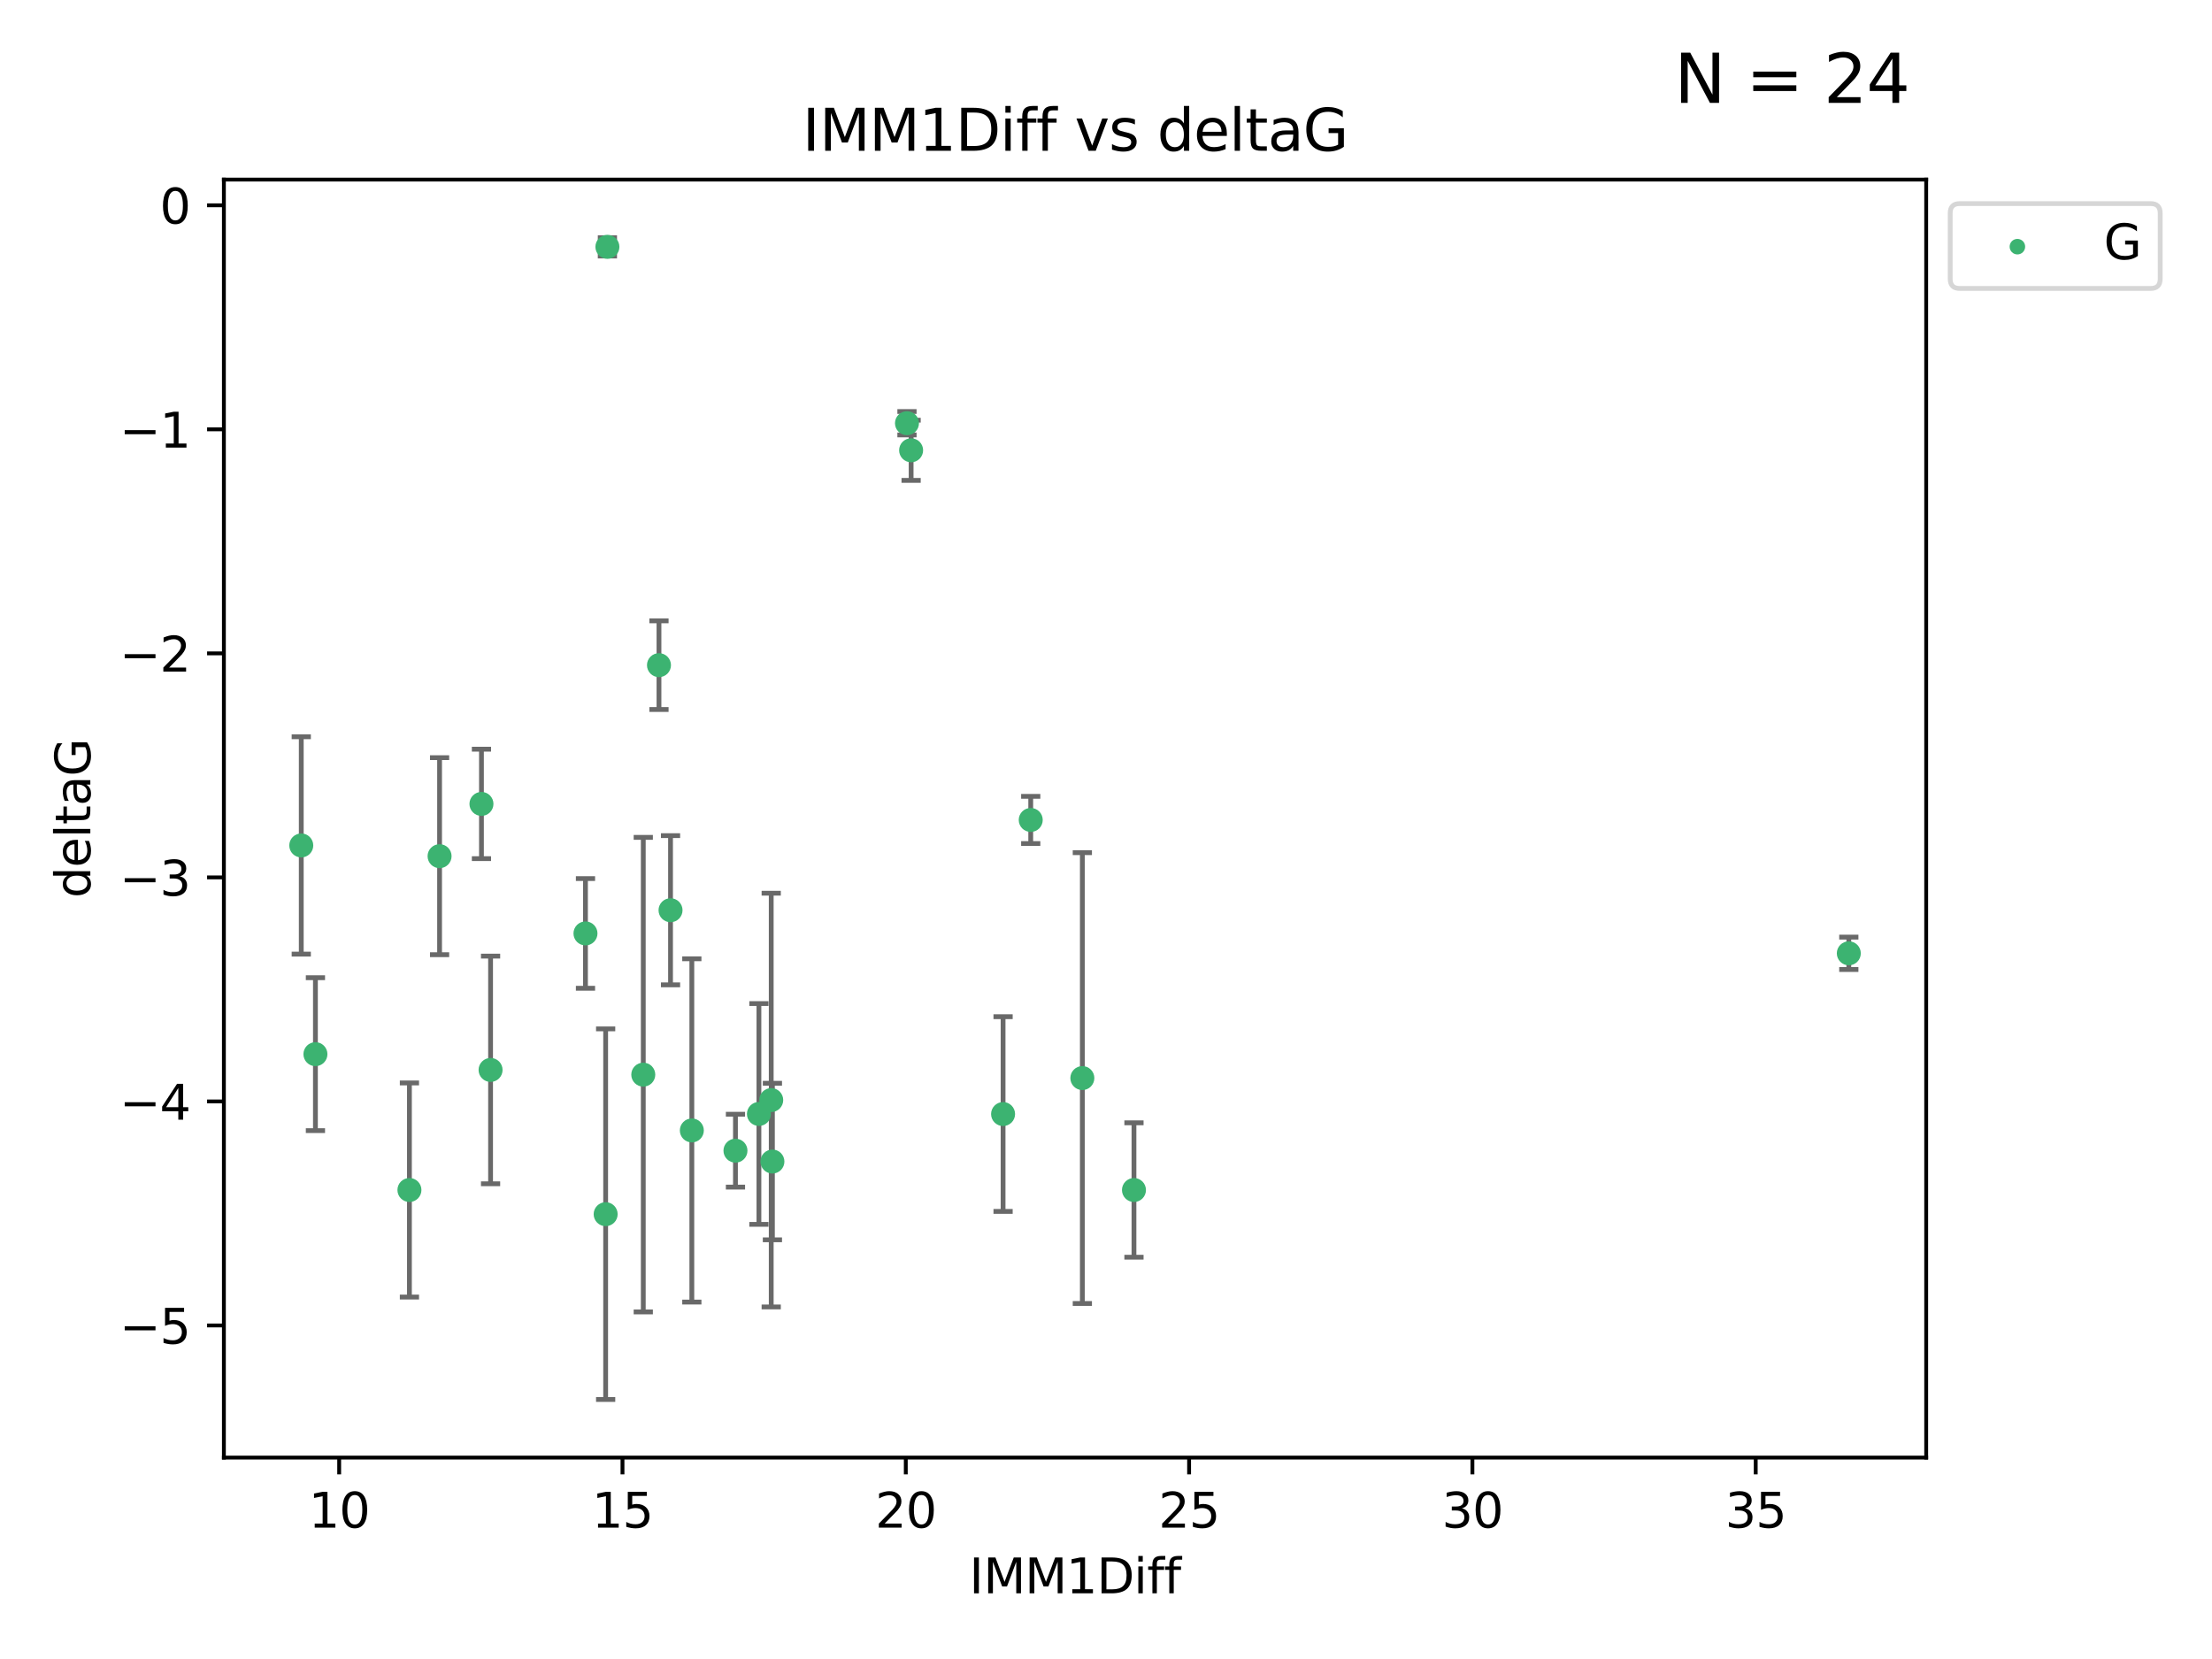 <?xml version="1.0" encoding="utf-8" standalone="no"?>
<!DOCTYPE svg PUBLIC "-//W3C//DTD SVG 1.1//EN"
  "http://www.w3.org/Graphics/SVG/1.1/DTD/svg11.dtd">
<svg xmlns:xlink="http://www.w3.org/1999/xlink" width="460.8pt" height="345.6pt" viewBox="0 0 460.8 345.6" xmlns="http://www.w3.org/2000/svg" version="1.1">
 <defs>
  <style type="text/css">*{stroke-linejoin: round; stroke-linecap: butt}</style>
 </defs>
 <g id="figure_1">
  <g id="patch_1">
   <path d="M 0 345.6 
L 460.8 345.6 
L 460.8 0 
L 0 0 
z
" style="fill: #ffffff"/>
  </g>
  <g id="axes_1">
   <g id="patch_2">
    <path d="M 46.64 303.64 
L 401.26 303.64 
L 401.26 37.411 
L 46.64 37.411 
z
" style="fill: #ffffff"/>
   </g>
   <g id="PathCollection_1">
    <defs>
     <path id="m7826eaf2cf" d="M 0 1.118 
C 0.297 1.118 0.581 1 0.791 0.791 
C 1 0.581 1.118 0.297 1.118 0 
C 1.118 -0.297 1 -0.581 0.791 -0.791 
C 0.581 -1 0.297 -1.118 0 -1.118 
C -0.297 -1.118 -0.581 -1 -0.791 -0.791 
C -1 -0.581 -1.118 -0.297 -1.118 0 
C -1.118 0.297 -1 0.581 -0.791 0.791 
C -0.581 1 -0.297 1.118 0 1.118 
z
" style="stroke: #3cb371"/>
    </defs>
    <g clip-path="url(#pc4d2a19c24)">
     <use xlink:href="#m7826eaf2cf" x="85.292" y="247.899" style="fill: #3cb371; stroke: #3cb371"/>
     <use xlink:href="#m7826eaf2cf" x="126.168" y="252.937" style="fill: #3cb371; stroke: #3cb371"/>
     <use xlink:href="#m7826eaf2cf" x="158.097" y="232.058" style="fill: #3cb371; stroke: #3cb371"/>
     <use xlink:href="#m7826eaf2cf" x="160.659" y="229.166" style="fill: #3cb371; stroke: #3cb371"/>
     <use xlink:href="#m7826eaf2cf" x="153.211" y="239.706" style="fill: #3cb371; stroke: #3cb371"/>
     <use xlink:href="#m7826eaf2cf" x="160.907" y="241.971" style="fill: #3cb371; stroke: #3cb371"/>
     <use xlink:href="#m7826eaf2cf" x="208.959" y="232.077" style="fill: #3cb371; stroke: #3cb371"/>
     <use xlink:href="#m7826eaf2cf" x="236.226" y="247.901" style="fill: #3cb371; stroke: #3cb371"/>
     <use xlink:href="#m7826eaf2cf" x="121.966" y="194.45" style="fill: #3cb371; stroke: #3cb371"/>
     <use xlink:href="#m7826eaf2cf" x="144.122" y="235.491" style="fill: #3cb371; stroke: #3cb371"/>
     <use xlink:href="#m7826eaf2cf" x="137.276" y="138.564" style="fill: #3cb371; stroke: #3cb371"/>
     <use xlink:href="#m7826eaf2cf" x="100.295" y="167.47" style="fill: #3cb371; stroke: #3cb371"/>
     <use xlink:href="#m7826eaf2cf" x="91.572" y="178.356" style="fill: #3cb371; stroke: #3cb371"/>
     <use xlink:href="#m7826eaf2cf" x="225.473" y="224.582" style="fill: #3cb371; stroke: #3cb371"/>
     <use xlink:href="#m7826eaf2cf" x="385.141" y="198.593" style="fill: #3cb371; stroke: #3cb371"/>
     <use xlink:href="#m7826eaf2cf" x="134.006" y="223.868" style="fill: #3cb371; stroke: #3cb371"/>
     <use xlink:href="#m7826eaf2cf" x="139.684" y="189.617" style="fill: #3cb371; stroke: #3cb371"/>
     <use xlink:href="#m7826eaf2cf" x="62.759" y="176.121" style="fill: #3cb371; stroke: #3cb371"/>
     <use xlink:href="#m7826eaf2cf" x="102.195" y="222.887" style="fill: #3cb371; stroke: #3cb371"/>
     <use xlink:href="#m7826eaf2cf" x="189.802" y="93.801" style="fill: #3cb371; stroke: #3cb371"/>
     <use xlink:href="#m7826eaf2cf" x="126.534" y="51.422" style="fill: #3cb371; stroke: #3cb371"/>
     <use xlink:href="#m7826eaf2cf" x="188.94" y="88.163" style="fill: #3cb371; stroke: #3cb371"/>
     <use xlink:href="#m7826eaf2cf" x="214.72" y="170.811" style="fill: #3cb371; stroke: #3cb371"/>
     <use xlink:href="#m7826eaf2cf" x="65.71" y="219.602" style="fill: #3cb371; stroke: #3cb371"/>
    </g>
   </g>
   <g id="matplotlib.axis_1">
    <g id="xtick_1">
     <g id="line2d_1">
      <defs>
       <path id="mad6e2ad2dd" d="M 0 0 
L 0 3.5 
" style="stroke: #000000; stroke-width: 0.8"/>
      </defs>
      <g>
       <use xlink:href="#mad6e2ad2dd" x="70.656" y="303.64" style="stroke: #000000; stroke-width: 0.8"/>
      </g>
     </g>
     <g id="text_1">
      <!-- 10 -->
      <g transform="translate(64.293 318.238)scale(0.1 -0.1)">
       <defs>
        <path id="DejaVuSans-31" d="M 794 531 
L 1825 531 
L 1825 4091 
L 703 3866 
L 703 4441 
L 1819 4666 
L 2450 4666 
L 2450 531 
L 3481 531 
L 3481 0 
L 794 0 
L 794 531 
z
" transform="scale(0.016)"/>
        <path id="DejaVuSans-30" d="M 2034 4250 
Q 1547 4250 1301 3770 
Q 1056 3291 1056 2328 
Q 1056 1369 1301 889 
Q 1547 409 2034 409 
Q 2525 409 2770 889 
Q 3016 1369 3016 2328 
Q 3016 3291 2770 3770 
Q 2525 4250 2034 4250 
z
M 2034 4750 
Q 2819 4750 3233 4129 
Q 3647 3509 3647 2328 
Q 3647 1150 3233 529 
Q 2819 -91 2034 -91 
Q 1250 -91 836 529 
Q 422 1150 422 2328 
Q 422 3509 836 4129 
Q 1250 4750 2034 4750 
z
" transform="scale(0.016)"/>
       </defs>
       <use xlink:href="#DejaVuSans-31"/>
       <use xlink:href="#DejaVuSans-30" x="63.623"/>
      </g>
     </g>
    </g>
    <g id="xtick_2">
     <g id="line2d_2">
      <g>
       <use xlink:href="#mad6e2ad2dd" x="129.674" y="303.64" style="stroke: #000000; stroke-width: 0.8"/>
      </g>
     </g>
     <g id="text_2">
      <!-- 15 -->
      <g transform="translate(123.312 318.238)scale(0.1 -0.1)">
       <defs>
        <path id="DejaVuSans-35" d="M 691 4666 
L 3169 4666 
L 3169 4134 
L 1269 4134 
L 1269 2991 
Q 1406 3038 1543 3061 
Q 1681 3084 1819 3084 
Q 2600 3084 3056 2656 
Q 3513 2228 3513 1497 
Q 3513 744 3044 326 
Q 2575 -91 1722 -91 
Q 1428 -91 1123 -41 
Q 819 9 494 109 
L 494 744 
Q 775 591 1075 516 
Q 1375 441 1709 441 
Q 2250 441 2565 725 
Q 2881 1009 2881 1497 
Q 2881 1984 2565 2268 
Q 2250 2553 1709 2553 
Q 1456 2553 1204 2497 
Q 953 2441 691 2322 
L 691 4666 
z
" transform="scale(0.016)"/>
       </defs>
       <use xlink:href="#DejaVuSans-31"/>
       <use xlink:href="#DejaVuSans-35" x="63.623"/>
      </g>
     </g>
    </g>
    <g id="xtick_3">
     <g id="line2d_3">
      <g>
       <use xlink:href="#mad6e2ad2dd" x="188.692" y="303.64" style="stroke: #000000; stroke-width: 0.8"/>
      </g>
     </g>
     <g id="text_3">
      <!-- 20 -->
      <g transform="translate(182.33 318.238)scale(0.1 -0.1)">
       <defs>
        <path id="DejaVuSans-32" d="M 1228 531 
L 3431 531 
L 3431 0 
L 469 0 
L 469 531 
Q 828 903 1448 1529 
Q 2069 2156 2228 2338 
Q 2531 2678 2651 2914 
Q 2772 3150 2772 3378 
Q 2772 3750 2511 3984 
Q 2250 4219 1831 4219 
Q 1534 4219 1204 4116 
Q 875 4013 500 3803 
L 500 4441 
Q 881 4594 1212 4672 
Q 1544 4750 1819 4750 
Q 2544 4750 2975 4387 
Q 3406 4025 3406 3419 
Q 3406 3131 3298 2873 
Q 3191 2616 2906 2266 
Q 2828 2175 2409 1742 
Q 1991 1309 1228 531 
z
" transform="scale(0.016)"/>
       </defs>
       <use xlink:href="#DejaVuSans-32"/>
       <use xlink:href="#DejaVuSans-30" x="63.623"/>
      </g>
     </g>
    </g>
    <g id="xtick_4">
     <g id="line2d_4">
      <g>
       <use xlink:href="#mad6e2ad2dd" x="247.711" y="303.64" style="stroke: #000000; stroke-width: 0.8"/>
      </g>
     </g>
     <g id="text_4">
      <!-- 25 -->
      <g transform="translate(241.348 318.238)scale(0.1 -0.1)">
       <use xlink:href="#DejaVuSans-32"/>
       <use xlink:href="#DejaVuSans-35" x="63.623"/>
      </g>
     </g>
    </g>
    <g id="xtick_5">
     <g id="line2d_5">
      <g>
       <use xlink:href="#mad6e2ad2dd" x="306.729" y="303.64" style="stroke: #000000; stroke-width: 0.8"/>
      </g>
     </g>
     <g id="text_5">
      <!-- 30 -->
      <g transform="translate(300.367 318.238)scale(0.1 -0.1)">
       <defs>
        <path id="DejaVuSans-33" d="M 2597 2516 
Q 3050 2419 3304 2112 
Q 3559 1806 3559 1356 
Q 3559 666 3084 287 
Q 2609 -91 1734 -91 
Q 1441 -91 1130 -33 
Q 819 25 488 141 
L 488 750 
Q 750 597 1062 519 
Q 1375 441 1716 441 
Q 2309 441 2620 675 
Q 2931 909 2931 1356 
Q 2931 1769 2642 2001 
Q 2353 2234 1838 2234 
L 1294 2234 
L 1294 2753 
L 1863 2753 
Q 2328 2753 2575 2939 
Q 2822 3125 2822 3475 
Q 2822 3834 2567 4026 
Q 2313 4219 1838 4219 
Q 1578 4219 1281 4162 
Q 984 4106 628 3988 
L 628 4550 
Q 988 4650 1302 4700 
Q 1616 4750 1894 4750 
Q 2613 4750 3031 4423 
Q 3450 4097 3450 3541 
Q 3450 3153 3228 2886 
Q 3006 2619 2597 2516 
z
" transform="scale(0.016)"/>
       </defs>
       <use xlink:href="#DejaVuSans-33"/>
       <use xlink:href="#DejaVuSans-30" x="63.623"/>
      </g>
     </g>
    </g>
    <g id="xtick_6">
     <g id="line2d_6">
      <g>
       <use xlink:href="#mad6e2ad2dd" x="365.747" y="303.64" style="stroke: #000000; stroke-width: 0.8"/>
      </g>
     </g>
     <g id="text_6">
      <!-- 35 -->
      <g transform="translate(359.385 318.238)scale(0.1 -0.1)">
       <use xlink:href="#DejaVuSans-33"/>
       <use xlink:href="#DejaVuSans-35" x="63.623"/>
      </g>
     </g>
    </g>
    <g id="text_7">
     <!-- IMM1Diff -->
     <g transform="translate(201.906 331.917)scale(0.1 -0.1)">
      <defs>
       <path id="DejaVuSans-49" d="M 628 4666 
L 1259 4666 
L 1259 0 
L 628 0 
L 628 4666 
z
" transform="scale(0.016)"/>
       <path id="DejaVuSans-4d" d="M 628 4666 
L 1569 4666 
L 2759 1491 
L 3956 4666 
L 4897 4666 
L 4897 0 
L 4281 0 
L 4281 4097 
L 3078 897 
L 2444 897 
L 1241 4097 
L 1241 0 
L 628 0 
L 628 4666 
z
" transform="scale(0.016)"/>
       <path id="DejaVuSans-44" d="M 1259 4147 
L 1259 519 
L 2022 519 
Q 2988 519 3436 956 
Q 3884 1394 3884 2338 
Q 3884 3275 3436 3711 
Q 2988 4147 2022 4147 
L 1259 4147 
z
M 628 4666 
L 1925 4666 
Q 3281 4666 3915 4102 
Q 4550 3538 4550 2338 
Q 4550 1131 3912 565 
Q 3275 0 1925 0 
L 628 0 
L 628 4666 
z
" transform="scale(0.016)"/>
       <path id="DejaVuSans-69" d="M 603 3500 
L 1178 3500 
L 1178 0 
L 603 0 
L 603 3500 
z
M 603 4863 
L 1178 4863 
L 1178 4134 
L 603 4134 
L 603 4863 
z
" transform="scale(0.016)"/>
       <path id="DejaVuSans-66" d="M 2375 4863 
L 2375 4384 
L 1825 4384 
Q 1516 4384 1395 4259 
Q 1275 4134 1275 3809 
L 1275 3500 
L 2222 3500 
L 2222 3053 
L 1275 3053 
L 1275 0 
L 697 0 
L 697 3053 
L 147 3053 
L 147 3500 
L 697 3500 
L 697 3744 
Q 697 4328 969 4595 
Q 1241 4863 1831 4863 
L 2375 4863 
z
" transform="scale(0.016)"/>
      </defs>
      <use xlink:href="#DejaVuSans-49"/>
      <use xlink:href="#DejaVuSans-4d" x="29.492"/>
      <use xlink:href="#DejaVuSans-4d" x="115.771"/>
      <use xlink:href="#DejaVuSans-31" x="202.051"/>
      <use xlink:href="#DejaVuSans-44" x="265.674"/>
      <use xlink:href="#DejaVuSans-69" x="342.676"/>
      <use xlink:href="#DejaVuSans-66" x="370.459"/>
      <use xlink:href="#DejaVuSans-66" x="405.664"/>
     </g>
    </g>
   </g>
   <g id="matplotlib.axis_2">
    <g id="ytick_1">
     <g id="line2d_7">
      <defs>
       <path id="m1fd3f9411e" d="M 0 0 
L -3.5 0 
" style="stroke: #000000; stroke-width: 0.8"/>
      </defs>
      <g>
       <use xlink:href="#m1fd3f9411e" x="46.64" y="276.118" style="stroke: #000000; stroke-width: 0.8"/>
      </g>
     </g>
     <g id="text_8">
      <!-- −5 -->
      <g transform="translate(24.898 279.918)scale(0.1 -0.1)">
       <defs>
        <path id="DejaVuSans-2212" d="M 678 2272 
L 4684 2272 
L 4684 1741 
L 678 1741 
L 678 2272 
z
" transform="scale(0.016)"/>
       </defs>
       <use xlink:href="#DejaVuSans-2212"/>
       <use xlink:href="#DejaVuSans-35" x="83.789"/>
      </g>
     </g>
    </g>
    <g id="ytick_2">
     <g id="line2d_8">
      <g>
       <use xlink:href="#m1fd3f9411e" x="46.64" y="229.449" style="stroke: #000000; stroke-width: 0.8"/>
      </g>
     </g>
     <g id="text_9">
      <!-- −4 -->
      <g transform="translate(24.898 233.248)scale(0.1 -0.1)">
       <defs>
        <path id="DejaVuSans-34" d="M 2419 4116 
L 825 1625 
L 2419 1625 
L 2419 4116 
z
M 2253 4666 
L 3047 4666 
L 3047 1625 
L 3713 1625 
L 3713 1100 
L 3047 1100 
L 3047 0 
L 2419 0 
L 2419 1100 
L 313 1100 
L 313 1709 
L 2253 4666 
z
" transform="scale(0.016)"/>
       </defs>
       <use xlink:href="#DejaVuSans-2212"/>
       <use xlink:href="#DejaVuSans-34" x="83.789"/>
      </g>
     </g>
    </g>
    <g id="ytick_3">
     <g id="line2d_9">
      <g>
       <use xlink:href="#m1fd3f9411e" x="46.64" y="182.779" style="stroke: #000000; stroke-width: 0.8"/>
      </g>
     </g>
     <g id="text_10">
      <!-- −3 -->
      <g transform="translate(24.898 186.579)scale(0.1 -0.1)">
       <use xlink:href="#DejaVuSans-2212"/>
       <use xlink:href="#DejaVuSans-33" x="83.789"/>
      </g>
     </g>
    </g>
    <g id="ytick_4">
     <g id="line2d_10">
      <g>
       <use xlink:href="#m1fd3f9411e" x="46.64" y="136.11" style="stroke: #000000; stroke-width: 0.8"/>
      </g>
     </g>
     <g id="text_11">
      <!-- −2 -->
      <g transform="translate(24.898 139.909)scale(0.1 -0.1)">
       <use xlink:href="#DejaVuSans-2212"/>
       <use xlink:href="#DejaVuSans-32" x="83.789"/>
      </g>
     </g>
    </g>
    <g id="ytick_5">
     <g id="line2d_11">
      <g>
       <use xlink:href="#m1fd3f9411e" x="46.64" y="89.441" style="stroke: #000000; stroke-width: 0.8"/>
      </g>
     </g>
     <g id="text_12">
      <!-- −1 -->
      <g transform="translate(24.898 93.24)scale(0.1 -0.1)">
       <use xlink:href="#DejaVuSans-2212"/>
       <use xlink:href="#DejaVuSans-31" x="83.789"/>
      </g>
     </g>
    </g>
    <g id="ytick_6">
     <g id="line2d_12">
      <g>
       <use xlink:href="#m1fd3f9411e" x="46.64" y="42.771" style="stroke: #000000; stroke-width: 0.8"/>
      </g>
     </g>
     <g id="text_13">
      <!-- 0 -->
      <g transform="translate(33.278 46.57)scale(0.1 -0.1)">
       <use xlink:href="#DejaVuSans-30"/>
      </g>
     </g>
    </g>
    <g id="text_14">
     <!-- deltaG -->
     <g transform="translate(18.818 187.064)rotate(-90)scale(0.1 -0.1)">
      <defs>
       <path id="DejaVuSans-64" d="M 2906 2969 
L 2906 4863 
L 3481 4863 
L 3481 0 
L 2906 0 
L 2906 525 
Q 2725 213 2448 61 
Q 2172 -91 1784 -91 
Q 1150 -91 751 415 
Q 353 922 353 1747 
Q 353 2572 751 3078 
Q 1150 3584 1784 3584 
Q 2172 3584 2448 3432 
Q 2725 3281 2906 2969 
z
M 947 1747 
Q 947 1113 1208 752 
Q 1469 391 1925 391 
Q 2381 391 2643 752 
Q 2906 1113 2906 1747 
Q 2906 2381 2643 2742 
Q 2381 3103 1925 3103 
Q 1469 3103 1208 2742 
Q 947 2381 947 1747 
z
" transform="scale(0.016)"/>
       <path id="DejaVuSans-65" d="M 3597 1894 
L 3597 1613 
L 953 1613 
Q 991 1019 1311 708 
Q 1631 397 2203 397 
Q 2534 397 2845 478 
Q 3156 559 3463 722 
L 3463 178 
Q 3153 47 2828 -22 
Q 2503 -91 2169 -91 
Q 1331 -91 842 396 
Q 353 884 353 1716 
Q 353 2575 817 3079 
Q 1281 3584 2069 3584 
Q 2775 3584 3186 3129 
Q 3597 2675 3597 1894 
z
M 3022 2063 
Q 3016 2534 2758 2815 
Q 2500 3097 2075 3097 
Q 1594 3097 1305 2825 
Q 1016 2553 972 2059 
L 3022 2063 
z
" transform="scale(0.016)"/>
       <path id="DejaVuSans-6c" d="M 603 4863 
L 1178 4863 
L 1178 0 
L 603 0 
L 603 4863 
z
" transform="scale(0.016)"/>
       <path id="DejaVuSans-74" d="M 1172 4494 
L 1172 3500 
L 2356 3500 
L 2356 3053 
L 1172 3053 
L 1172 1153 
Q 1172 725 1289 603 
Q 1406 481 1766 481 
L 2356 481 
L 2356 0 
L 1766 0 
Q 1100 0 847 248 
Q 594 497 594 1153 
L 594 3053 
L 172 3053 
L 172 3500 
L 594 3500 
L 594 4494 
L 1172 4494 
z
" transform="scale(0.016)"/>
       <path id="DejaVuSans-61" d="M 2194 1759 
Q 1497 1759 1228 1600 
Q 959 1441 959 1056 
Q 959 750 1161 570 
Q 1363 391 1709 391 
Q 2188 391 2477 730 
Q 2766 1069 2766 1631 
L 2766 1759 
L 2194 1759 
z
M 3341 1997 
L 3341 0 
L 2766 0 
L 2766 531 
Q 2569 213 2275 61 
Q 1981 -91 1556 -91 
Q 1019 -91 701 211 
Q 384 513 384 1019 
Q 384 1609 779 1909 
Q 1175 2209 1959 2209 
L 2766 2209 
L 2766 2266 
Q 2766 2663 2505 2880 
Q 2244 3097 1772 3097 
Q 1472 3097 1187 3025 
Q 903 2953 641 2809 
L 641 3341 
Q 956 3463 1253 3523 
Q 1550 3584 1831 3584 
Q 2591 3584 2966 3190 
Q 3341 2797 3341 1997 
z
" transform="scale(0.016)"/>
       <path id="DejaVuSans-47" d="M 3809 666 
L 3809 1919 
L 2778 1919 
L 2778 2438 
L 4434 2438 
L 4434 434 
Q 4069 175 3628 42 
Q 3188 -91 2688 -91 
Q 1594 -91 976 548 
Q 359 1188 359 2328 
Q 359 3472 976 4111 
Q 1594 4750 2688 4750 
Q 3144 4750 3555 4637 
Q 3966 4525 4313 4306 
L 4313 3634 
Q 3963 3931 3569 4081 
Q 3175 4231 2741 4231 
Q 1884 4231 1454 3753 
Q 1025 3275 1025 2328 
Q 1025 1384 1454 906 
Q 1884 428 2741 428 
Q 3075 428 3337 486 
Q 3600 544 3809 666 
z
" transform="scale(0.016)"/>
      </defs>
      <use xlink:href="#DejaVuSans-64"/>
      <use xlink:href="#DejaVuSans-65" x="63.477"/>
      <use xlink:href="#DejaVuSans-6c" x="125"/>
      <use xlink:href="#DejaVuSans-74" x="152.783"/>
      <use xlink:href="#DejaVuSans-61" x="191.992"/>
      <use xlink:href="#DejaVuSans-47" x="253.271"/>
     </g>
    </g>
   </g>
   <g id="LineCollection_1">
    <path d="M 85.292 270.202 
L 85.292 225.596 
" clip-path="url(#pc4d2a19c24)" style="fill: none; stroke: #696969"/>
    <path d="M 126.168 291.539 
L 126.168 214.336 
" clip-path="url(#pc4d2a19c24)" style="fill: none; stroke: #696969"/>
    <path d="M 158.097 255.052 
L 158.097 209.064 
" clip-path="url(#pc4d2a19c24)" style="fill: none; stroke: #696969"/>
    <path d="M 160.659 272.263 
L 160.659 186.069 
" clip-path="url(#pc4d2a19c24)" style="fill: none; stroke: #696969"/>
    <path d="M 153.211 247.296 
L 153.211 232.116 
" clip-path="url(#pc4d2a19c24)" style="fill: none; stroke: #696969"/>
    <path d="M 160.907 258.278 
L 160.907 225.665 
" clip-path="url(#pc4d2a19c24)" style="fill: none; stroke: #696969"/>
    <path d="M 208.959 252.36 
L 208.959 211.795 
" clip-path="url(#pc4d2a19c24)" style="fill: none; stroke: #696969"/>
    <path d="M 236.226 261.899 
L 236.226 233.903 
" clip-path="url(#pc4d2a19c24)" style="fill: none; stroke: #696969"/>
    <path d="M 121.966 205.874 
L 121.966 183.027 
" clip-path="url(#pc4d2a19c24)" style="fill: none; stroke: #696969"/>
    <path d="M 144.122 271.244 
L 144.122 199.738 
" clip-path="url(#pc4d2a19c24)" style="fill: none; stroke: #696969"/>
    <path d="M 137.276 147.799 
L 137.276 129.329 
" clip-path="url(#pc4d2a19c24)" style="fill: none; stroke: #696969"/>
    <path d="M 100.295 178.872 
L 100.295 156.068 
" clip-path="url(#pc4d2a19c24)" style="fill: none; stroke: #696969"/>
    <path d="M 91.572 198.882 
L 91.572 157.831 
" clip-path="url(#pc4d2a19c24)" style="fill: none; stroke: #696969"/>
    <path d="M 225.473 271.541 
L 225.473 177.624 
" clip-path="url(#pc4d2a19c24)" style="fill: none; stroke: #696969"/>
    <path d="M 385.141 201.966 
L 385.141 195.221 
" clip-path="url(#pc4d2a19c24)" style="fill: none; stroke: #696969"/>
    <path d="M 134.006 273.298 
L 134.006 174.439 
" clip-path="url(#pc4d2a19c24)" style="fill: none; stroke: #696969"/>
    <path d="M 139.684 205.159 
L 139.684 174.075 
" clip-path="url(#pc4d2a19c24)" style="fill: none; stroke: #696969"/>
    <path d="M 62.759 198.757 
L 62.759 153.486 
" clip-path="url(#pc4d2a19c24)" style="fill: none; stroke: #696969"/>
    <path d="M 102.195 246.599 
L 102.195 199.174 
" clip-path="url(#pc4d2a19c24)" style="fill: none; stroke: #696969"/>
    <path d="M 189.802 100.072 
L 189.802 87.53 
" clip-path="url(#pc4d2a19c24)" style="fill: none; stroke: #696969"/>
    <path d="M 126.534 53.331 
L 126.534 49.513 
" clip-path="url(#pc4d2a19c24)" style="fill: none; stroke: #696969"/>
    <path d="M 188.94 90.602 
L 188.94 85.724 
" clip-path="url(#pc4d2a19c24)" style="fill: none; stroke: #696969"/>
    <path d="M 214.72 175.726 
L 214.72 165.895 
" clip-path="url(#pc4d2a19c24)" style="fill: none; stroke: #696969"/>
    <path d="M 65.71 235.53 
L 65.71 203.673 
" clip-path="url(#pc4d2a19c24)" style="fill: none; stroke: #696969"/>
   </g>
   <g id="line2d_13">
    <defs>
     <path id="m99be5fb0fb" d="M 2 0 
L -2 -0 
" style="stroke: #696969"/>
    </defs>
    <g clip-path="url(#pc4d2a19c24)">
     <use xlink:href="#m99be5fb0fb" x="85.292" y="270.202" style="fill: #696969; stroke: #696969"/>
     <use xlink:href="#m99be5fb0fb" x="126.168" y="291.539" style="fill: #696969; stroke: #696969"/>
     <use xlink:href="#m99be5fb0fb" x="158.097" y="255.052" style="fill: #696969; stroke: #696969"/>
     <use xlink:href="#m99be5fb0fb" x="160.659" y="272.263" style="fill: #696969; stroke: #696969"/>
     <use xlink:href="#m99be5fb0fb" x="153.211" y="247.296" style="fill: #696969; stroke: #696969"/>
     <use xlink:href="#m99be5fb0fb" x="160.907" y="258.278" style="fill: #696969; stroke: #696969"/>
     <use xlink:href="#m99be5fb0fb" x="208.959" y="252.36" style="fill: #696969; stroke: #696969"/>
     <use xlink:href="#m99be5fb0fb" x="236.226" y="261.899" style="fill: #696969; stroke: #696969"/>
     <use xlink:href="#m99be5fb0fb" x="121.966" y="205.874" style="fill: #696969; stroke: #696969"/>
     <use xlink:href="#m99be5fb0fb" x="144.122" y="271.244" style="fill: #696969; stroke: #696969"/>
     <use xlink:href="#m99be5fb0fb" x="137.276" y="147.799" style="fill: #696969; stroke: #696969"/>
     <use xlink:href="#m99be5fb0fb" x="100.295" y="178.872" style="fill: #696969; stroke: #696969"/>
     <use xlink:href="#m99be5fb0fb" x="91.572" y="198.882" style="fill: #696969; stroke: #696969"/>
     <use xlink:href="#m99be5fb0fb" x="225.473" y="271.541" style="fill: #696969; stroke: #696969"/>
     <use xlink:href="#m99be5fb0fb" x="385.141" y="201.966" style="fill: #696969; stroke: #696969"/>
     <use xlink:href="#m99be5fb0fb" x="134.006" y="273.298" style="fill: #696969; stroke: #696969"/>
     <use xlink:href="#m99be5fb0fb" x="139.684" y="205.159" style="fill: #696969; stroke: #696969"/>
     <use xlink:href="#m99be5fb0fb" x="62.759" y="198.757" style="fill: #696969; stroke: #696969"/>
     <use xlink:href="#m99be5fb0fb" x="102.195" y="246.599" style="fill: #696969; stroke: #696969"/>
     <use xlink:href="#m99be5fb0fb" x="189.802" y="100.072" style="fill: #696969; stroke: #696969"/>
     <use xlink:href="#m99be5fb0fb" x="126.534" y="53.331" style="fill: #696969; stroke: #696969"/>
     <use xlink:href="#m99be5fb0fb" x="188.94" y="90.602" style="fill: #696969; stroke: #696969"/>
     <use xlink:href="#m99be5fb0fb" x="214.72" y="175.726" style="fill: #696969; stroke: #696969"/>
     <use xlink:href="#m99be5fb0fb" x="65.71" y="235.53" style="fill: #696969; stroke: #696969"/>
    </g>
   </g>
   <g id="line2d_14">
    <g clip-path="url(#pc4d2a19c24)">
     <use xlink:href="#m99be5fb0fb" x="85.292" y="225.596" style="fill: #696969; stroke: #696969"/>
     <use xlink:href="#m99be5fb0fb" x="126.168" y="214.336" style="fill: #696969; stroke: #696969"/>
     <use xlink:href="#m99be5fb0fb" x="158.097" y="209.064" style="fill: #696969; stroke: #696969"/>
     <use xlink:href="#m99be5fb0fb" x="160.659" y="186.069" style="fill: #696969; stroke: #696969"/>
     <use xlink:href="#m99be5fb0fb" x="153.211" y="232.116" style="fill: #696969; stroke: #696969"/>
     <use xlink:href="#m99be5fb0fb" x="160.907" y="225.665" style="fill: #696969; stroke: #696969"/>
     <use xlink:href="#m99be5fb0fb" x="208.959" y="211.795" style="fill: #696969; stroke: #696969"/>
     <use xlink:href="#m99be5fb0fb" x="236.226" y="233.903" style="fill: #696969; stroke: #696969"/>
     <use xlink:href="#m99be5fb0fb" x="121.966" y="183.027" style="fill: #696969; stroke: #696969"/>
     <use xlink:href="#m99be5fb0fb" x="144.122" y="199.738" style="fill: #696969; stroke: #696969"/>
     <use xlink:href="#m99be5fb0fb" x="137.276" y="129.329" style="fill: #696969; stroke: #696969"/>
     <use xlink:href="#m99be5fb0fb" x="100.295" y="156.068" style="fill: #696969; stroke: #696969"/>
     <use xlink:href="#m99be5fb0fb" x="91.572" y="157.831" style="fill: #696969; stroke: #696969"/>
     <use xlink:href="#m99be5fb0fb" x="225.473" y="177.624" style="fill: #696969; stroke: #696969"/>
     <use xlink:href="#m99be5fb0fb" x="385.141" y="195.221" style="fill: #696969; stroke: #696969"/>
     <use xlink:href="#m99be5fb0fb" x="134.006" y="174.439" style="fill: #696969; stroke: #696969"/>
     <use xlink:href="#m99be5fb0fb" x="139.684" y="174.075" style="fill: #696969; stroke: #696969"/>
     <use xlink:href="#m99be5fb0fb" x="62.759" y="153.486" style="fill: #696969; stroke: #696969"/>
     <use xlink:href="#m99be5fb0fb" x="102.195" y="199.174" style="fill: #696969; stroke: #696969"/>
     <use xlink:href="#m99be5fb0fb" x="189.802" y="87.53" style="fill: #696969; stroke: #696969"/>
     <use xlink:href="#m99be5fb0fb" x="126.534" y="49.513" style="fill: #696969; stroke: #696969"/>
     <use xlink:href="#m99be5fb0fb" x="188.94" y="85.724" style="fill: #696969; stroke: #696969"/>
     <use xlink:href="#m99be5fb0fb" x="214.72" y="165.895" style="fill: #696969; stroke: #696969"/>
     <use xlink:href="#m99be5fb0fb" x="65.71" y="203.673" style="fill: #696969; stroke: #696969"/>
    </g>
   </g>
   <g id="line2d_15">
    <defs>
     <path id="ma151f830e4" d="M 0 2 
C 0.53 2 1.039 1.789 1.414 1.414 
C 1.789 1.039 2 0.53 2 0 
C 2 -0.53 1.789 -1.039 1.414 -1.414 
C 1.039 -1.789 0.53 -2 0 -2 
C -0.53 -2 -1.039 -1.789 -1.414 -1.414 
C -1.789 -1.039 -2 -0.53 -2 0 
C -2 0.53 -1.789 1.039 -1.414 1.414 
C -1.039 1.789 -0.53 2 0 2 
z
" style="stroke: #3cb371"/>
    </defs>
    <g clip-path="url(#pc4d2a19c24)">
     <use xlink:href="#ma151f830e4" x="85.292" y="247.899" style="fill: #3cb371; stroke: #3cb371"/>
     <use xlink:href="#ma151f830e4" x="126.168" y="252.937" style="fill: #3cb371; stroke: #3cb371"/>
     <use xlink:href="#ma151f830e4" x="158.097" y="232.058" style="fill: #3cb371; stroke: #3cb371"/>
     <use xlink:href="#ma151f830e4" x="160.659" y="229.166" style="fill: #3cb371; stroke: #3cb371"/>
     <use xlink:href="#ma151f830e4" x="153.211" y="239.706" style="fill: #3cb371; stroke: #3cb371"/>
     <use xlink:href="#ma151f830e4" x="160.907" y="241.971" style="fill: #3cb371; stroke: #3cb371"/>
     <use xlink:href="#ma151f830e4" x="208.959" y="232.077" style="fill: #3cb371; stroke: #3cb371"/>
     <use xlink:href="#ma151f830e4" x="236.226" y="247.901" style="fill: #3cb371; stroke: #3cb371"/>
     <use xlink:href="#ma151f830e4" x="121.966" y="194.45" style="fill: #3cb371; stroke: #3cb371"/>
     <use xlink:href="#ma151f830e4" x="144.122" y="235.491" style="fill: #3cb371; stroke: #3cb371"/>
     <use xlink:href="#ma151f830e4" x="137.276" y="138.564" style="fill: #3cb371; stroke: #3cb371"/>
     <use xlink:href="#ma151f830e4" x="100.295" y="167.47" style="fill: #3cb371; stroke: #3cb371"/>
     <use xlink:href="#ma151f830e4" x="91.572" y="178.356" style="fill: #3cb371; stroke: #3cb371"/>
     <use xlink:href="#ma151f830e4" x="225.473" y="224.582" style="fill: #3cb371; stroke: #3cb371"/>
     <use xlink:href="#ma151f830e4" x="385.141" y="198.593" style="fill: #3cb371; stroke: #3cb371"/>
     <use xlink:href="#ma151f830e4" x="134.006" y="223.868" style="fill: #3cb371; stroke: #3cb371"/>
     <use xlink:href="#ma151f830e4" x="139.684" y="189.617" style="fill: #3cb371; stroke: #3cb371"/>
     <use xlink:href="#ma151f830e4" x="62.759" y="176.121" style="fill: #3cb371; stroke: #3cb371"/>
     <use xlink:href="#ma151f830e4" x="102.195" y="222.887" style="fill: #3cb371; stroke: #3cb371"/>
     <use xlink:href="#ma151f830e4" x="189.802" y="93.801" style="fill: #3cb371; stroke: #3cb371"/>
     <use xlink:href="#ma151f830e4" x="126.534" y="51.422" style="fill: #3cb371; stroke: #3cb371"/>
     <use xlink:href="#ma151f830e4" x="188.94" y="88.163" style="fill: #3cb371; stroke: #3cb371"/>
     <use xlink:href="#ma151f830e4" x="214.72" y="170.811" style="fill: #3cb371; stroke: #3cb371"/>
     <use xlink:href="#ma151f830e4" x="65.71" y="219.602" style="fill: #3cb371; stroke: #3cb371"/>
    </g>
   </g>
   <g id="patch_3">
    <path d="M 46.64 303.64 
L 46.64 37.411 
" style="fill: none; stroke: #000000; stroke-width: 0.8; stroke-linejoin: miter; stroke-linecap: square"/>
   </g>
   <g id="patch_4">
    <path d="M 401.26 303.64 
L 401.26 37.411 
" style="fill: none; stroke: #000000; stroke-width: 0.8; stroke-linejoin: miter; stroke-linecap: square"/>
   </g>
   <g id="patch_5">
    <path d="M 46.64 303.64 
L 401.26 303.64 
" style="fill: none; stroke: #000000; stroke-width: 0.8; stroke-linejoin: miter; stroke-linecap: square"/>
   </g>
   <g id="patch_6">
    <path d="M 46.64 37.411 
L 401.26 37.411 
" style="fill: none; stroke: #000000; stroke-width: 0.8; stroke-linejoin: miter; stroke-linecap: square"/>
   </g>
   <g id="text_15">
    <!-- N = 24 -->
    <g transform="translate(348.795 21.426)scale(0.14 -0.14)">
     <defs>
      <path id="DejaVuSans-4e" d="M 628 4666 
L 1478 4666 
L 3547 763 
L 3547 4666 
L 4159 4666 
L 4159 0 
L 3309 0 
L 1241 3903 
L 1241 0 
L 628 0 
L 628 4666 
z
" transform="scale(0.016)"/>
      <path id="DejaVuSans-20" transform="scale(0.016)"/>
      <path id="DejaVuSans-3d" d="M 678 2906 
L 4684 2906 
L 4684 2381 
L 678 2381 
L 678 2906 
z
M 678 1631 
L 4684 1631 
L 4684 1100 
L 678 1100 
L 678 1631 
z
" transform="scale(0.016)"/>
     </defs>
     <use xlink:href="#DejaVuSans-4e"/>
     <use xlink:href="#DejaVuSans-20" x="74.805"/>
     <use xlink:href="#DejaVuSans-3d" x="106.592"/>
     <use xlink:href="#DejaVuSans-20" x="190.381"/>
     <use xlink:href="#DejaVuSans-32" x="222.168"/>
     <use xlink:href="#DejaVuSans-34" x="285.791"/>
    </g>
   </g>
   <g id="text_16">
    <!-- IMM1Diff vs deltaG -->
    <g transform="translate(167.161 31.411)scale(0.12 -0.12)">
     <defs>
      <path id="DejaVuSans-76" d="M 191 3500 
L 800 3500 
L 1894 563 
L 2988 3500 
L 3597 3500 
L 2284 0 
L 1503 0 
L 191 3500 
z
" transform="scale(0.016)"/>
      <path id="DejaVuSans-73" d="M 2834 3397 
L 2834 2853 
Q 2591 2978 2328 3040 
Q 2066 3103 1784 3103 
Q 1356 3103 1142 2972 
Q 928 2841 928 2578 
Q 928 2378 1081 2264 
Q 1234 2150 1697 2047 
L 1894 2003 
Q 2506 1872 2764 1633 
Q 3022 1394 3022 966 
Q 3022 478 2636 193 
Q 2250 -91 1575 -91 
Q 1294 -91 989 -36 
Q 684 19 347 128 
L 347 722 
Q 666 556 975 473 
Q 1284 391 1588 391 
Q 1994 391 2212 530 
Q 2431 669 2431 922 
Q 2431 1156 2273 1281 
Q 2116 1406 1581 1522 
L 1381 1569 
Q 847 1681 609 1914 
Q 372 2147 372 2553 
Q 372 3047 722 3315 
Q 1072 3584 1716 3584 
Q 2034 3584 2315 3537 
Q 2597 3491 2834 3397 
z
" transform="scale(0.016)"/>
     </defs>
     <use xlink:href="#DejaVuSans-49"/>
     <use xlink:href="#DejaVuSans-4d" x="29.492"/>
     <use xlink:href="#DejaVuSans-4d" x="115.771"/>
     <use xlink:href="#DejaVuSans-31" x="202.051"/>
     <use xlink:href="#DejaVuSans-44" x="265.674"/>
     <use xlink:href="#DejaVuSans-69" x="342.676"/>
     <use xlink:href="#DejaVuSans-66" x="370.459"/>
     <use xlink:href="#DejaVuSans-66" x="405.664"/>
     <use xlink:href="#DejaVuSans-20" x="440.869"/>
     <use xlink:href="#DejaVuSans-76" x="472.656"/>
     <use xlink:href="#DejaVuSans-73" x="531.836"/>
     <use xlink:href="#DejaVuSans-20" x="583.936"/>
     <use xlink:href="#DejaVuSans-64" x="615.723"/>
     <use xlink:href="#DejaVuSans-65" x="679.199"/>
     <use xlink:href="#DejaVuSans-6c" x="740.723"/>
     <use xlink:href="#DejaVuSans-74" x="768.506"/>
     <use xlink:href="#DejaVuSans-61" x="807.715"/>
     <use xlink:href="#DejaVuSans-47" x="868.994"/>
    </g>
   </g>
   <g id="legend_1">
    <g id="patch_7">
     <path d="M 408.26 60.089 
L 448.008 60.089 
Q 450.008 60.089 450.008 58.089 
L 450.008 44.411 
Q 450.008 42.411 448.008 42.411 
L 408.26 42.411 
Q 406.26 42.411 406.26 44.411 
L 406.26 58.089 
Q 406.26 60.089 408.26 60.089 
z
" style="fill: #ffffff; opacity: 0.8; stroke: #cccccc; stroke-linejoin: miter"/>
    </g>
    <g id="PathCollection_2">
     <g>
      <use xlink:href="#m7826eaf2cf" x="420.26" y="51.385" style="fill: #3cb371; stroke: #3cb371"/>
     </g>
    </g>
    <g id="text_17">
     <!-- G -->
     <g transform="translate(438.26 54.01)scale(0.1 -0.1)">
      <use xlink:href="#DejaVuSans-47"/>
     </g>
    </g>
   </g>
  </g>
 </g>
 <defs>
  <clipPath id="pc4d2a19c24">
   <rect x="46.64" y="37.411" width="354.62" height="266.229"/>
  </clipPath>
 </defs>
</svg>
